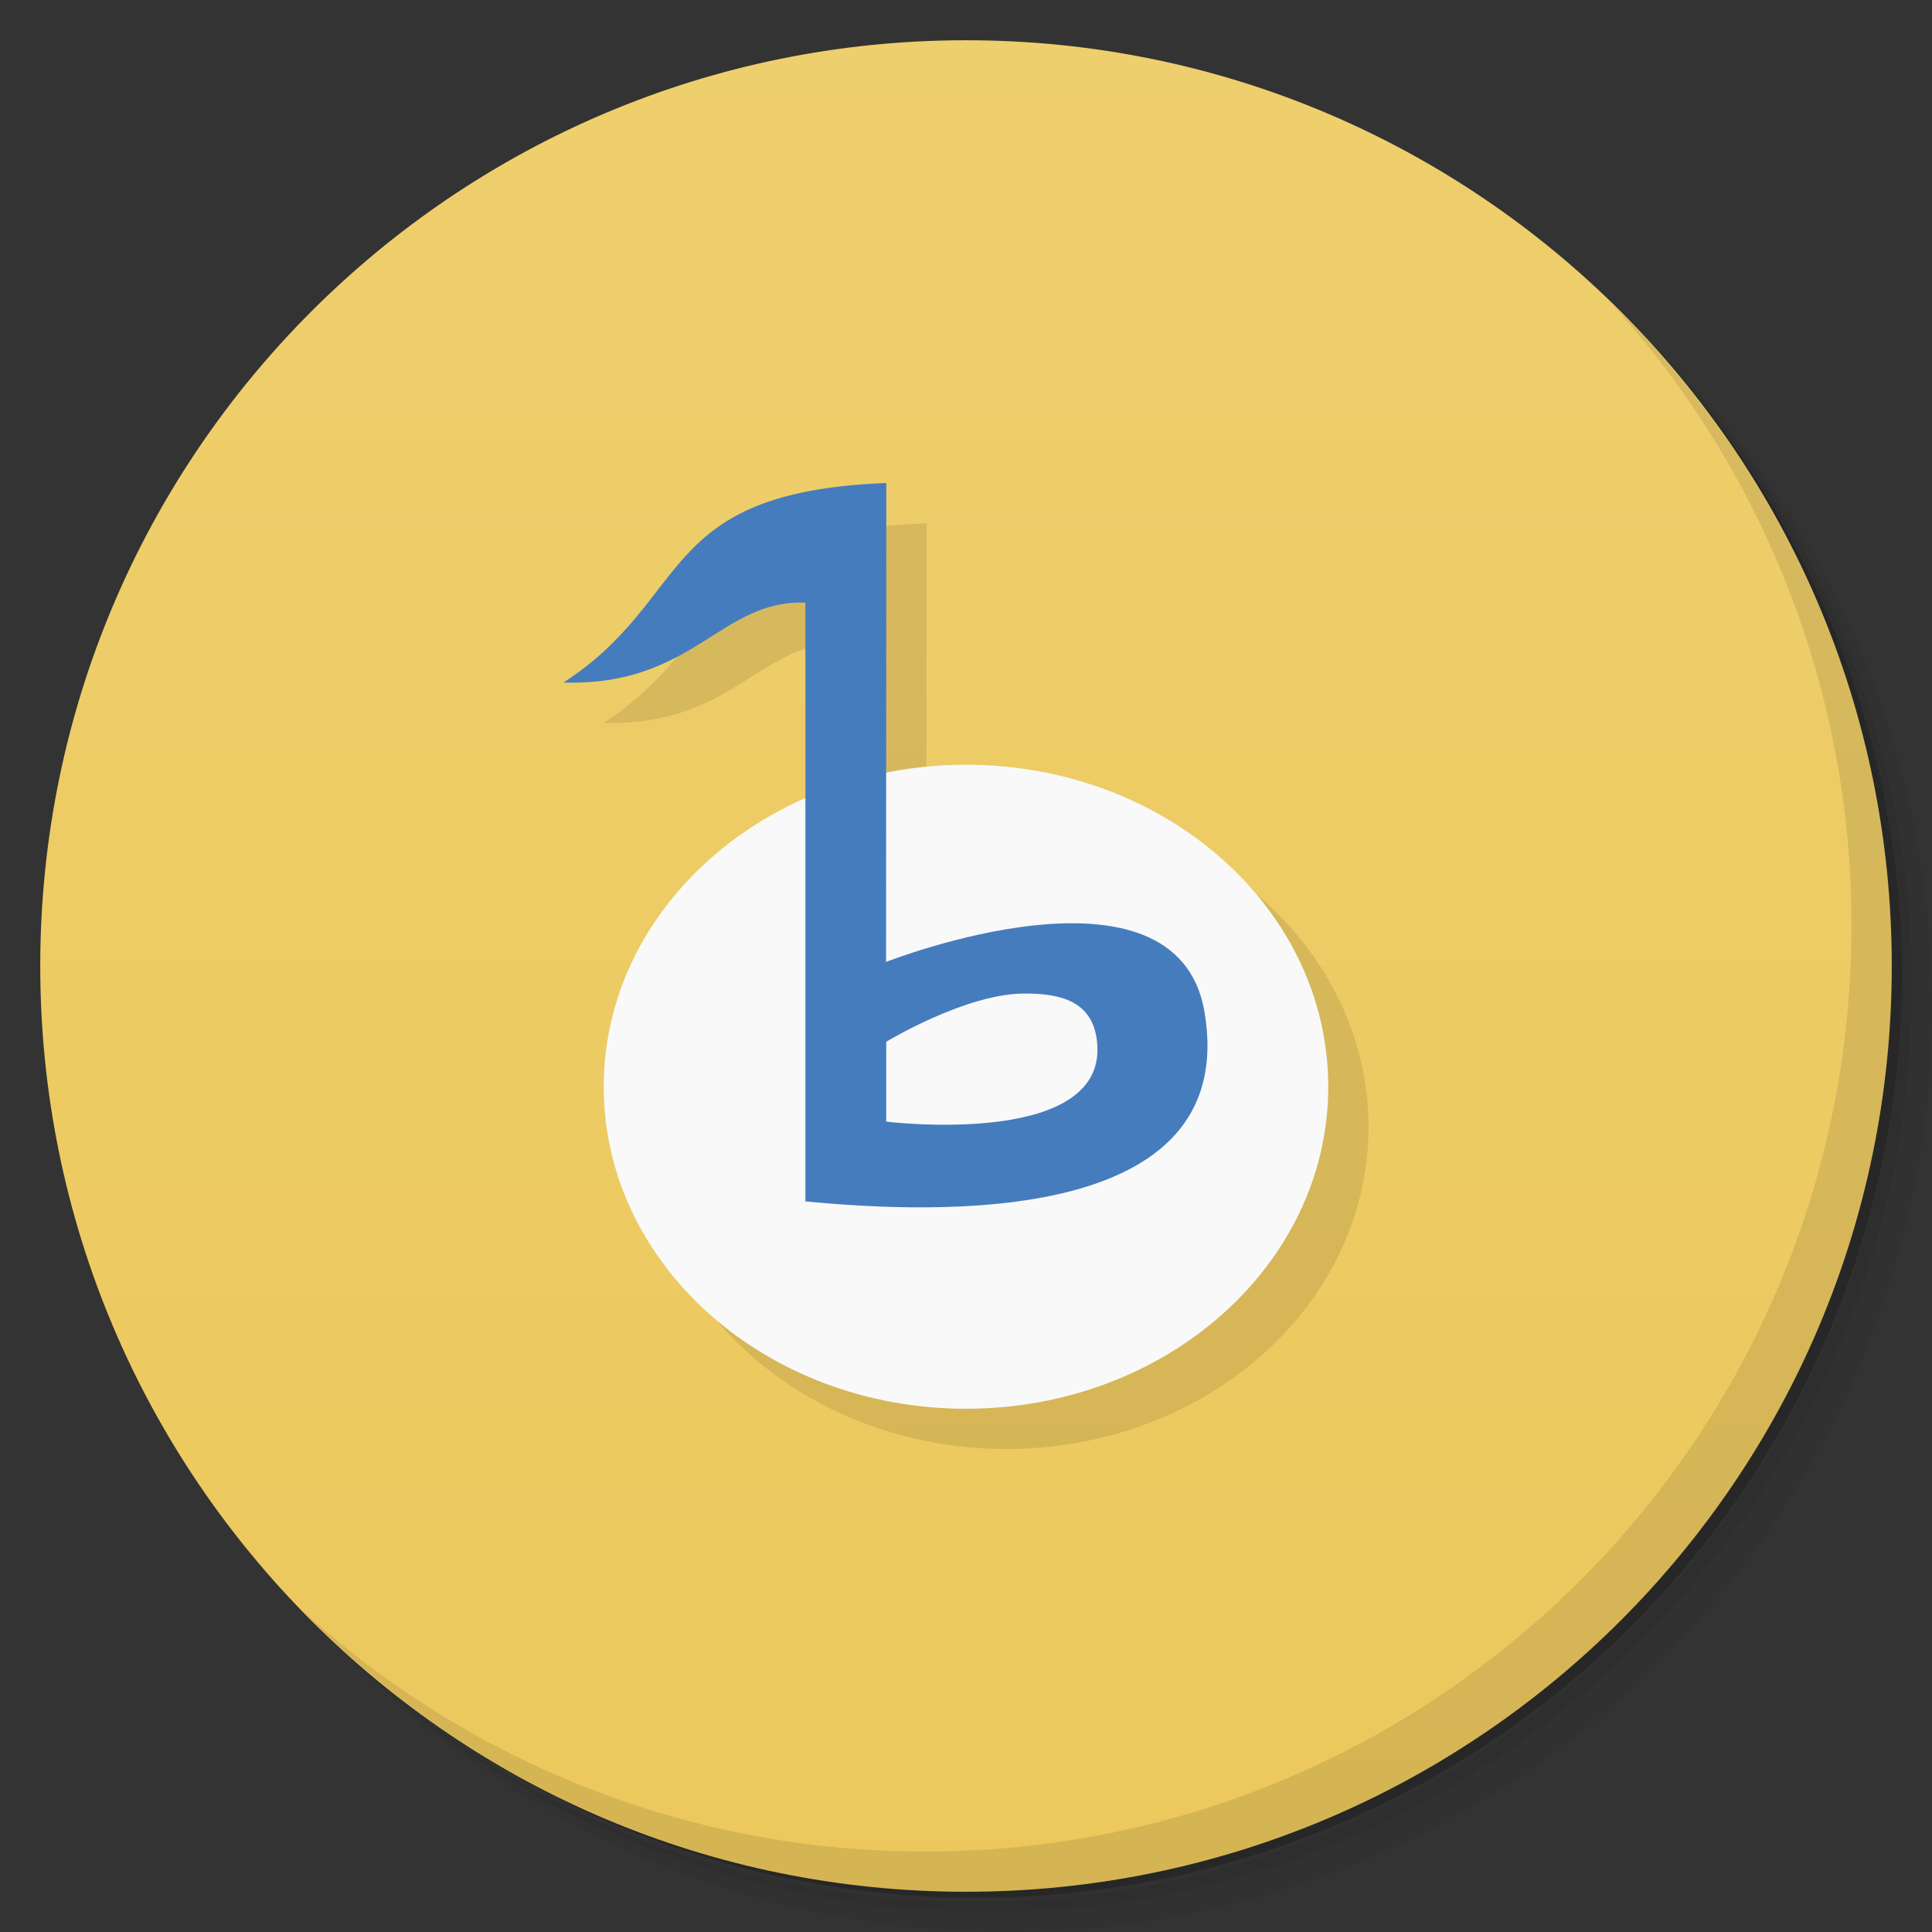 <svg xmlns="http://www.w3.org/2000/svg" viewBox="0 0 48 48">
  <rect x="0" y="0" width="48" height="48" fill="#333333" stroke="none"/>
  <defs>
    <linearGradient id="a" x1="1" x2="47" gradientUnits="userSpaceOnUse" gradientTransform="rotate(-90 24 24)">
      <stop stop-color="#ecc85c"/>
      <stop offset="1" stop-color="#eecf6d"/>
    </linearGradient>
  </defs>
  <path d="M36.31 5c5.859 4.062 9.688 10.831 9.688 18.5 0 12.426-10.07 22.5-22.5 22.5-7.669 0-14.438-3.828-18.5-9.688a23.24 23.24 0 0 0 3.781 4.969 22.923 22.923 0 0 0 15.469 5.969c12.703 0 23-10.298 23-23a22.92 22.92 0 0 0-5.969-15.469A23.216 23.216 0 0 0 36.31 5zm4.969 3.781A22.911 22.911 0 0 1 47.498 24.5c0 12.703-10.297 23-23 23a22.909 22.909 0 0 1-15.719-6.219C12.939 45.425 18.662 48 24.998 48c12.703 0 23-10.298 23-23 0-6.335-2.575-12.06-6.719-16.219z" opacity=".05"/>
  <path d="M41.28 8.781a22.923 22.923 0 0 1 5.969 15.469c0 12.703-10.297 23-23 23A22.92 22.92 0 0 1 8.78 41.281 22.911 22.911 0 0 0 24.499 47.5c12.703 0 23-10.298 23-23A22.909 22.909 0 0 0 41.28 8.781z" opacity=".1"/>
  <path d="M31.25 2.375C39.865 5.529 46 13.792 46 23.505c0 12.426-10.07 22.5-22.5 22.5-9.708 0-17.971-6.135-21.12-14.75a23 23 0 0 0 44.875-7 23 23 0 0 0-16-21.875z" opacity=".2"/>
  <path d="M24 1c12.703 0 23 10.297 23 23S36.703 47 24 47 1 36.703 1 24 11.297 1 24 1z" fill="url(#a)"/>
  <path d="M23.02 13c-5.746.223-4.781 2.855-8.02 4.957 3.227.098 3.898-2.066 6.01-1.984v4.865C18.044 22.146 16 24.858 16 28c0 4.418 4.03 8 9 8s9-3.582 9-8-4.03-8-9-8c-.683 0-1.345.073-1.984.201L23.02 13z" opacity=".1"/>
  <g>
    <path d="M33 27c0 4.418-4.03 8-9 8-4.973 0-9-3.582-9-8s4.03-8 9-8c4.969 0 9 3.582 9 8m0 0" fill="#f9f9f9"/>
    <path d="M22.02 12c-5.746.223-4.781 2.855-8.02 4.957 3.227.098 3.898-2.066 6.01-1.984v14.875c3.199.309 10.805.648 9.918-4.695-.688-4.098-7.914-1.254-7.914-1.254m3.461.785c.883 0 1.633.199 1.77 1.113.414 2.762-5.227 2.07-5.227 2.07v-1.984s1.992-1.211 3.457-1.199m0 0" fill="#457cbe" fill-rule="evenodd"/>
  </g>
  <g>
    <path d="M40.03 7.531A22.922 22.922 0 0 1 45.999 23c0 12.703-10.297 23-23 23A22.92 22.92 0 0 1 7.53 40.031C11.708 44.322 17.54 47 23.999 47c12.703 0 23-10.298 23-23 0-6.462-2.677-12.291-6.969-16.469z" opacity=".1"/>
  </g>
</svg>
